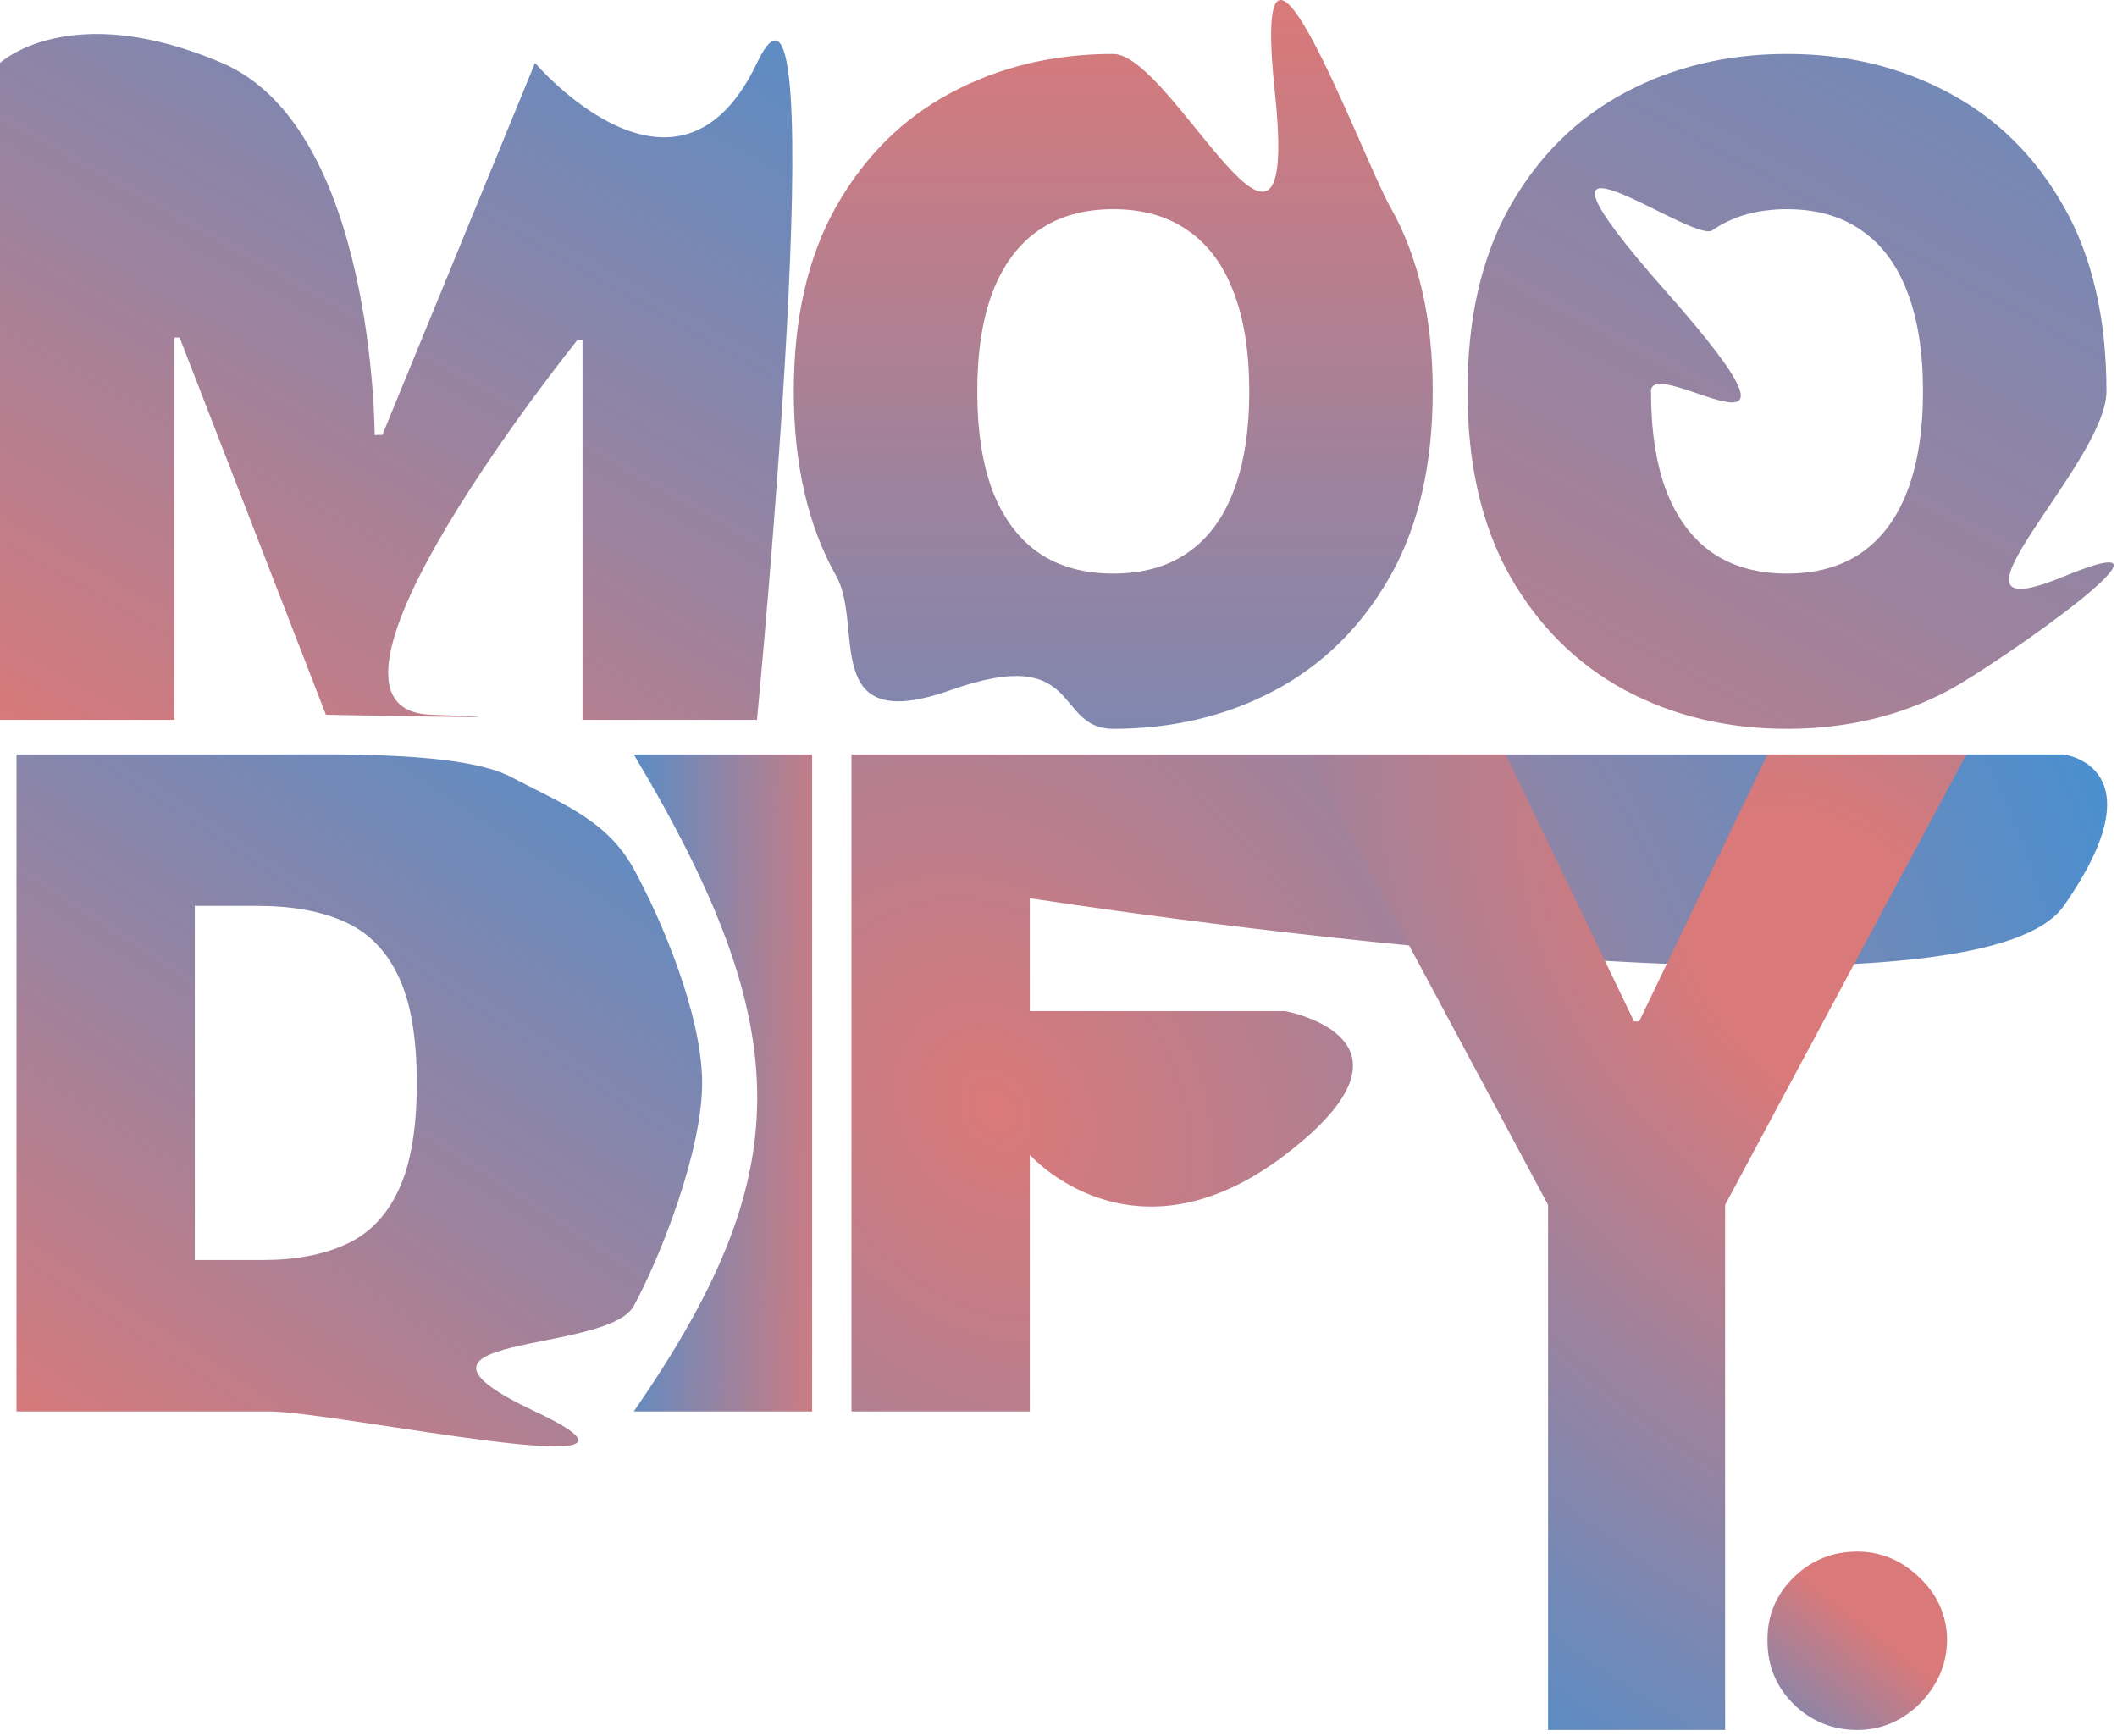 <svg width="300" height="246" viewBox="0 0 300 246" fill="none" xmlns="http://www.w3.org/2000/svg">
<path d="M0 8.916C0 8.916 9.818 -0.311 31.454 8.916C53.091 18.143 53.091 61.643 53.091 61.643H54.182L75.818 8.916C75.818 8.916 96 32.643 107.273 8.916C118.545 -14.811 107.273 102.007 107.273 102.007H82.546V48.189H81.818C81.818 48.189 39.636 100.552 61.091 101.28C82.546 102.007 46.182 101.28 46.182 101.28L25.454 47.825H24.727V102.007H0V8.916Z" fill="url(#paint0_linear_1_17)"/>
<path d="M203.032 55.461C203.032 65.825 201.017 74.567 196.986 81.689C192.956 88.779 187.517 94.158 180.668 97.825C173.82 101.461 166.183 103.28 157.759 103.28C149.274 103.28 153.5 91.143 134.759 97.779C116.018 104.416 122.517 88.689 118.486 81.598C114.486 74.477 112.486 65.764 112.486 55.461C112.486 45.098 114.486 36.37 118.486 29.279C122.517 22.158 127.941 16.779 134.759 13.143C141.608 9.476 149.274 7.643 157.759 7.643C166.183 7.643 184.305 47.643 180.668 13.143C177.032 -21.357 192.956 22.158 196.986 29.279C201.017 36.37 203.032 45.098 203.032 55.461ZM177.032 55.461C177.032 49.886 176.289 45.189 174.805 41.37C173.35 37.522 171.183 34.613 168.305 32.643C165.456 30.643 161.941 29.643 157.759 29.643C153.577 29.643 150.047 30.643 147.168 32.643C144.32 34.613 142.153 37.522 140.668 41.37C139.214 45.189 138.486 49.886 138.486 55.461C138.486 61.037 139.214 65.749 140.668 69.598C142.153 73.416 144.32 76.325 147.168 78.325C150.047 80.295 153.577 81.279 157.759 81.279C161.941 81.279 165.456 80.295 168.305 78.325C171.183 76.325 173.35 73.416 174.805 69.598C176.289 65.749 177.032 61.037 177.032 55.461Z" fill="url(#paint1_linear_1_17)"/>
<path d="M298.507 55.461C298.507 65.825 271.953 90.143 292.461 81.689C312.969 73.234 282.992 94.158 276.143 97.825C269.295 101.461 261.658 103.28 253.234 103.28C244.749 103.28 237.083 101.446 230.234 97.779C223.416 94.082 217.992 88.689 213.961 81.598C209.961 74.477 207.961 65.764 207.961 55.461C207.961 45.098 209.961 36.37 213.961 29.279C217.992 22.158 223.416 16.779 230.234 13.143C237.083 9.476 244.749 7.643 253.234 7.643C261.658 7.643 269.295 9.476 276.143 13.143C282.992 16.779 288.431 22.158 292.461 29.279C296.492 36.37 298.507 45.098 298.507 55.461ZM272.507 55.461C272.507 49.886 271.764 45.189 270.28 41.37C268.825 37.522 266.658 34.613 263.78 32.643C260.931 30.643 257.416 29.643 253.234 29.643C249.052 29.643 245.522 30.643 242.643 32.643C239.795 34.613 211.197 13.143 236.143 41.37C261.09 69.598 233.961 49.886 233.961 55.461C233.961 61.037 234.689 65.749 236.143 69.598C237.628 73.416 239.795 76.325 242.643 78.325C245.522 80.295 249.052 81.279 253.234 81.279C257.416 81.279 260.931 80.295 263.78 78.325C266.658 76.325 268.825 73.416 270.28 69.598C271.764 65.749 272.507 61.037 272.507 55.461Z" fill="url(#paint2_linear_1_17)"/>
<path d="M38.156 200.007H2.338V106.916H37.792C47.368 106.916 65.53 106.416 72.5 110.143C79.5 113.84 86.025 116.173 89.812 123.143C93.631 130.083 99.5 143.764 99.5 153.461C99.5 163.158 93.6 178.083 89.812 185.052C86.025 191.992 52.136 188.87 75.818 200.007C99.5 211.143 47.61 200.007 38.156 200.007ZM27.61 178.552H37.247C41.853 178.552 45.777 177.81 49.019 176.325C52.292 174.84 54.777 172.28 56.474 168.643C58.201 165.007 59.065 159.946 59.065 153.461C59.065 146.976 58.186 141.916 56.428 138.28C54.701 134.643 52.156 132.083 48.792 130.598C45.459 129.113 41.368 128.37 36.519 128.37H27.61V178.552Z" fill="url(#paint3_linear_1_17)"/>
<path d="M115.085 106.916V200.007H89.812C112.829 166.722 113.449 146.423 89.812 106.916H115.085Z" fill="url(#paint4_linear_1_17)"/>
<path d="M120.663 200.007V106.916H292.461C292.461 106.916 306.274 108.598 292.461 128.37C278.649 148.143 145.935 127.28 145.935 127.28V143.28H182.117C182.117 143.28 203.734 147.143 182.117 163.643C160.5 180.143 145.935 163.643 145.935 163.643V200.007H120.663Z" fill="url(#paint5_radial_1_17)"/>
<path d="M185.194 106.916H213.376L231.558 144.734H232.285L250.467 106.916H278.649L244.467 170.734V245.143H219.376V170.734L185.194 106.916Z" fill="url(#paint6_radial_1_17)"/>
<path d="M263.194 245.143C259.679 245.143 256.664 243.916 254.149 241.461C251.664 238.976 250.437 235.961 250.467 232.416C250.437 228.961 251.664 226.007 254.149 223.552C256.664 221.098 259.679 219.87 263.194 219.87C266.528 219.87 269.467 221.098 272.013 223.552C274.588 226.007 275.891 228.961 275.922 232.416C275.891 234.779 275.27 236.931 274.058 238.87C272.876 240.779 271.331 242.31 269.422 243.461C267.512 244.583 265.437 245.143 263.194 245.143Z" fill="url(#paint7_linear_1_17)"/>
<defs>
<linearGradient id="paint0_linear_1_17" x1="159.5" y1="-36.5" x2="60.5" y2="140" gradientUnits="userSpaceOnUse">
<stop offset="0.198" stop-color="#4B8FCF"/>
<stop offset="1" stop-color="#DA7979"/>
</linearGradient>
<linearGradient id="paint1_linear_1_17" x1="149.763" y1="0" x2="149.763" y2="245.143" gradientUnits="userSpaceOnUse">
<stop stop-color="#DA7979"/>
<stop offset="0.666" stop-color="#4B8FCF"/>
</linearGradient>
<linearGradient id="paint2_linear_1_17" x1="327" y1="-84" x2="149.763" y2="245.143" gradientUnits="userSpaceOnUse">
<stop offset="0.117" stop-color="#4B8FCF"/>
<stop offset="0.729" stop-color="#DA7979"/>
</linearGradient>
<linearGradient id="paint3_linear_1_17" x1="132" y1="43" x2="1.77664e-05" y2="245" gradientUnits="userSpaceOnUse">
<stop offset="0.263" stop-color="#4B8FCF"/>
<stop offset="0.856" stop-color="#DA7979"/>
</linearGradient>
<linearGradient id="paint4_linear_1_17" x1="139" y1="148.5" x2="84.5" y2="147" gradientUnits="userSpaceOnUse">
<stop offset="0.344" stop-color="#DA7979"/>
<stop offset="1" stop-color="#4B8FCF"/>
</linearGradient>
<radialGradient id="paint5_radial_1_17" cx="0" cy="0" r="1" gradientUnits="userSpaceOnUse" gradientTransform="translate(141.5 158) rotate(-33.472) scale(182.22 222.645)">
<stop stop-color="#DA7979"/>
<stop offset="0.882" stop-color="#4B8FCF"/>
</radialGradient>
<radialGradient id="paint6_radial_1_17" cx="0" cy="0" r="1" gradientUnits="userSpaceOnUse" gradientTransform="translate(260.889 137.864) rotate(135.473) scale(121.747 193.277)">
<stop offset="0.132" stop-color="#DA7979"/>
<stop offset="1" stop-color="#4B8FCF"/>
</radialGradient>
<linearGradient id="paint7_linear_1_17" x1="250.854" y1="165.69" x2="206.394" y2="222.125" gradientUnits="userSpaceOnUse">
<stop offset="0.586" stop-color="#DA7979"/>
<stop offset="1" stop-color="#4B8FCF"/>
</linearGradient>
</defs>
</svg>

